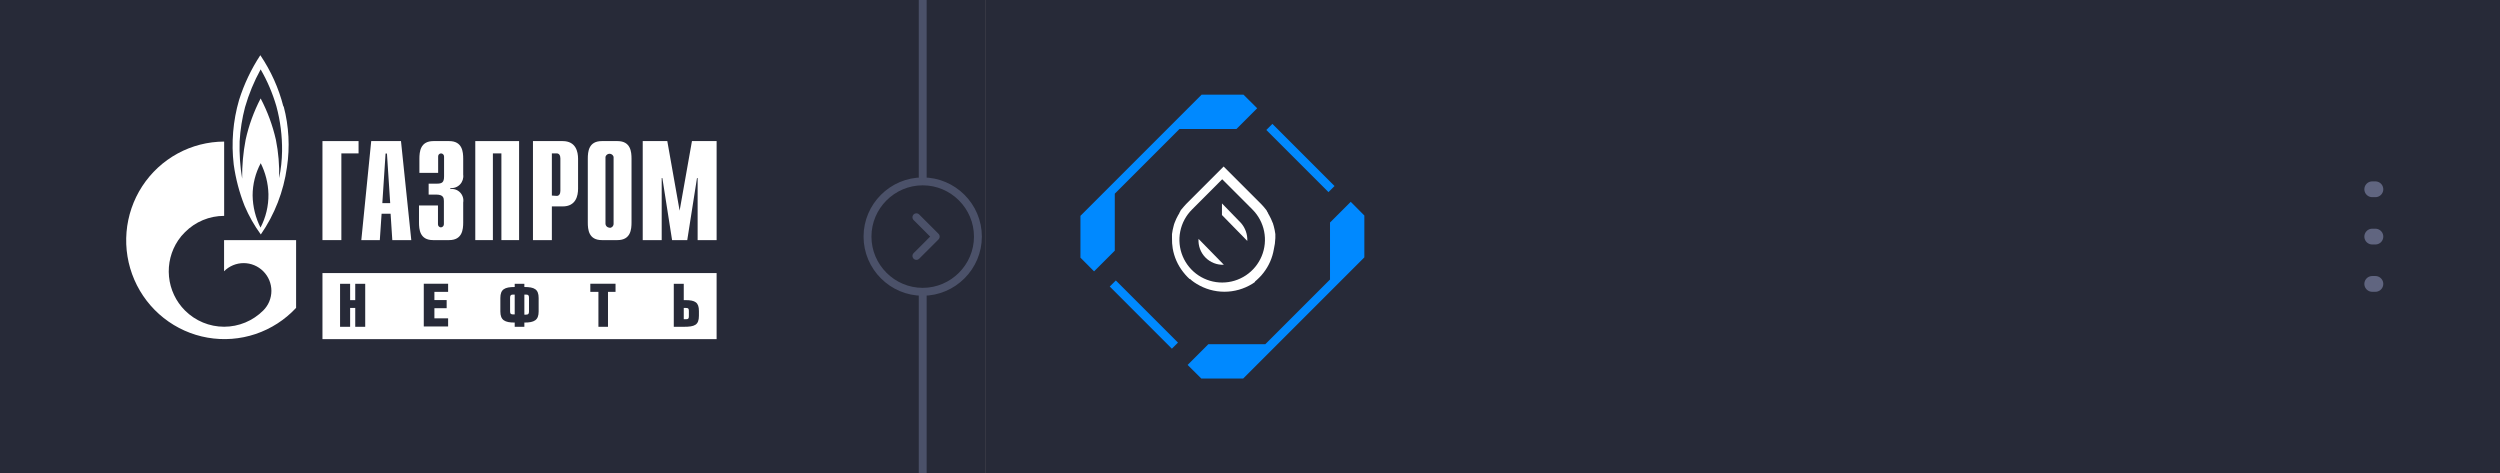 <svg width="317" height="60" viewBox="0 0 317 60" fill="none" xmlns="http://www.w3.org/2000/svg">
<rect x="0" y="0" width="317" height="60" fill="#808080" stroke="none"/>
<rect width="125" height="60" fill="#272A38"/>
<path d="M77.31 28.863C77.242 28.865 77.175 28.855 77.111 28.831C77.048 28.808 76.99 28.772 76.94 28.726C76.89 28.68 76.85 28.624 76.822 28.562C76.793 28.501 76.778 28.434 76.775 28.366V19.886C76.807 19.773 76.874 19.675 76.967 19.604C77.06 19.534 77.173 19.496 77.289 19.496C77.406 19.496 77.519 19.534 77.611 19.604C77.704 19.675 77.772 19.773 77.803 19.886V28.397C77.798 28.532 77.74 28.66 77.642 28.753C77.544 28.846 77.414 28.896 77.279 28.894L77.31 28.863ZM78.308 17.89H76.312C74.625 17.89 74.533 19.255 74.533 20.134V28.201C74.533 29.08 74.625 30.445 76.312 30.445H78.297C79.974 30.445 80.077 29.08 80.077 28.201V20.134C80.077 19.255 79.974 17.89 78.297 17.89" fill="white"/>
<path d="M40.888 17.89H45.465V19.451H43.285V30.445H40.888V17.89Z" fill="white"/>
<path d="M45.815 30.445H48.16L48.386 27.105H49.528L49.744 30.445H52.151L50.845 17.89H47.07L45.815 30.445ZM48.479 25.76L48.89 19.472H49.065L49.477 25.76H48.479Z" fill="white"/>
<path d="M55.535 26.05V28.418C55.531 28.47 55.538 28.522 55.554 28.571C55.571 28.621 55.597 28.666 55.632 28.705C55.666 28.744 55.709 28.775 55.756 28.797C55.803 28.819 55.854 28.83 55.906 28.832C56.01 28.826 56.109 28.78 56.18 28.703C56.251 28.625 56.289 28.523 56.286 28.418V25.491C56.286 25.098 56.214 24.674 55.319 24.674H54.352V23.288H55.381C56.06 23.288 56.307 23.123 56.307 22.358V19.855C56.308 19.803 56.299 19.752 56.281 19.704C56.263 19.655 56.235 19.611 56.2 19.574C56.164 19.536 56.122 19.506 56.075 19.485C56.028 19.464 55.978 19.453 55.926 19.451C55.875 19.451 55.824 19.462 55.777 19.483C55.73 19.503 55.688 19.533 55.653 19.571C55.618 19.609 55.591 19.654 55.575 19.703C55.558 19.752 55.552 19.803 55.556 19.855V21.923H53.18V20.134C53.18 19.255 53.283 17.89 54.959 17.89H56.955C58.631 17.89 58.734 19.255 58.734 20.134V22.14C58.765 22.365 58.744 22.594 58.674 22.81C58.604 23.026 58.487 23.224 58.331 23.387C58.175 23.552 57.984 23.678 57.772 23.757C57.561 23.837 57.334 23.867 57.109 23.847V23.971C57.336 23.942 57.566 23.966 57.782 24.043C57.997 24.119 58.192 24.246 58.35 24.412C58.508 24.578 58.625 24.779 58.692 24.999C58.759 25.218 58.773 25.451 58.734 25.677V28.201C58.734 29.08 58.631 30.445 56.955 30.445H54.908C53.231 30.445 53.129 29.08 53.129 28.201V26.05H55.535Z" fill="white"/>
<path d="M60.266 17.89H65.82V30.445H63.578V19.451H62.498V30.445H60.266V17.89Z" fill="white"/>
<path d="M67.58 30.445H69.976V26.174H71.344C73.031 26.174 73.299 24.819 73.299 23.93V20.134C73.299 19.255 73.031 17.89 71.344 17.89H67.58V30.445ZM69.976 24.798V19.451H70.604C70.871 19.451 71.056 19.679 71.056 20.072V24.209C71.056 24.602 70.871 24.84 70.604 24.84L69.976 24.798Z" fill="white"/>
<path d="M87.74 17.89H90.867V30.445H88.46V22.575H88.378L87.144 30.445H85.22L83.986 22.575H83.903V30.445H81.497V17.89H84.613L86.177 26.712L87.74 17.89Z" fill="white"/>
<path d="M35.766 19.162C35.75 20.312 35.626 21.458 35.395 22.585C35.442 20.954 35.304 19.324 34.984 17.724C34.569 15.899 33.919 14.137 33.05 12.481C32.189 14.133 31.549 15.893 31.147 17.714C30.832 19.342 30.684 20.999 30.705 22.657C30.443 21.086 30.337 19.493 30.386 17.9C30.471 16.44 30.701 14.991 31.075 13.577C31.555 11.916 32.217 10.313 33.05 8.799C33.9 10.271 34.57 11.841 35.046 13.474C35.547 15.327 35.789 17.242 35.766 19.162ZM33.06 28.914C32.404 27.634 32.052 26.218 32.032 24.778C32.035 23.352 32.388 21.948 33.06 20.693C33.666 21.908 34 23.243 34.038 24.602C34.064 26.1 33.71 27.581 33.009 28.904L33.06 28.914ZM35.93 13.495C35.338 11.176 34.349 8.979 33.009 7C31.854 8.758 30.947 10.669 30.314 12.678C29.543 15.331 29.312 18.113 29.635 20.858C29.884 22.655 30.346 24.416 31.014 26.101C31.559 27.387 32.249 28.605 33.071 29.731C34.825 27.195 35.959 24.279 36.383 21.22C36.775 18.644 36.635 16.014 35.971 13.495" fill="white"/>
<path d="M28.412 30.445V34.395C29.071 33.734 29.965 33.363 30.896 33.363C31.827 33.363 32.72 33.734 33.38 34.395C33.707 34.721 33.967 35.108 34.145 35.535C34.322 35.962 34.414 36.42 34.414 36.883C34.414 37.345 34.322 37.803 34.145 38.23C33.967 38.657 33.707 39.045 33.38 39.37C32.061 40.689 30.277 41.43 28.417 41.43C26.557 41.43 24.773 40.689 23.454 39.37C22.304 38.22 21.588 36.703 21.43 35.079C21.273 33.456 21.683 31.828 22.59 30.476C22.841 30.101 23.131 29.755 23.454 29.442C24.105 28.784 24.88 28.263 25.733 27.908C26.585 27.553 27.499 27.372 28.422 27.373V17.952C26.358 17.958 24.328 18.479 22.514 19.469C20.7 20.459 19.159 21.887 18.029 23.624C16.9 25.361 16.218 27.354 16.044 29.422C15.87 31.49 16.211 33.569 17.034 35.472C17.857 37.375 19.138 39.042 20.761 40.324C22.384 41.606 24.299 42.463 26.333 42.816C28.367 43.17 30.456 43.01 32.414 42.351C34.371 41.691 36.134 40.553 37.545 39.039V30.445H28.412Z" fill="white"/>
<path d="M88.624 40.032C88.624 41.221 88.079 41.438 86.701 41.438H85.436V35.988H86.701V38.056H86.917C88.161 38.056 88.624 38.356 88.624 39.442V40.032ZM78.05 37.012H77.094V41.438H75.88V37.012H74.852V35.978H78.05V37.012ZM68.3 39.494C68.3 40.601 67.744 40.901 66.489 40.901V41.438H65.265V40.901C64.01 40.901 63.445 40.601 63.445 39.494V37.788C63.445 36.681 63.99 36.392 65.265 36.392V35.988H66.489V36.392C67.765 36.392 68.3 36.681 68.3 37.788V39.494ZM56.821 37.012H55.082V38.046H56.636V39.08H55.082V40.363H56.821V41.397H53.735V35.978H56.821V37.012ZM46.309 41.438H45.044V39.049H44.396V41.438H43.12V35.988H44.396V38.056H45.044V35.988H46.309V41.438ZM90.866 34.623H40.888V43H90.866V34.623ZM64.679 37.726V39.473C64.679 39.794 64.782 39.866 65.06 39.866H65.265V37.353H65.06C64.782 37.353 64.679 37.436 64.679 37.757V37.726ZM86.989 39.049H86.701V40.477H86.989C87.266 40.477 87.349 40.404 87.349 40.094V39.432C87.349 39.122 87.266 39.049 86.989 39.049ZM66.685 37.353H66.489V39.897H66.685C66.973 39.897 67.076 39.815 67.076 39.494V37.746C67.076 37.426 66.973 37.353 66.685 37.353Z" fill="white"/>
<path d="M110 30C110 26.15 113.15 23 117 23C120.85 23 124 26.15 124 30C124 33.85 120.85 37 117 37C113.15 37 110 33.85 110 30Z" stroke="#4B5169" stroke-miterlimit="10" stroke-linecap="round" stroke-linejoin="round"/>
<path d="M116.2 27.55L118.65 30L116.2 32.45" stroke="#4B5169" stroke-miterlimit="10" stroke-linecap="round" stroke-linejoin="round"/>
<path fill-rule="evenodd" clip-rule="evenodd" d="M116.5 23L116.5 -4.37114e-08L117.5 0L117.5 23L116.5 23Z" fill="#4B5169"/>
<path fill-rule="evenodd" clip-rule="evenodd" d="M116.5 60L116.5 37L117.5 37L117.5 60L116.5 60Z" fill="#4B5169"/>
<rect x="125" width="192" height="60" fill="#272A38"/>
<path d="M155.187 33.572C154.754 33.591 154.321 33.519 153.918 33.36C153.515 33.201 153.149 32.958 152.846 32.648C152.543 32.338 152.308 31.968 152.158 31.561C152.008 31.154 151.945 30.721 151.974 30.288L155.187 33.572Z" fill="white"/>
<path d="M159.148 35.684L159.38 35.481C159.478 35.402 159.569 35.314 159.653 35.219C159.751 35.132 159.843 35.037 159.926 34.936C160.027 34.825 160.118 34.714 160.209 34.592C160.887 33.723 161.339 32.699 161.522 31.612C161.633 31.144 161.698 30.667 161.714 30.187C161.714 30.096 161.714 30.015 161.714 29.934C161.719 29.85 161.719 29.766 161.714 29.682C161.67 29.341 161.603 29.003 161.512 28.671C161.493 28.593 161.469 28.515 161.441 28.439C161.441 28.358 161.391 28.288 161.36 28.217C161.237 27.889 161.088 27.572 160.916 27.267C160.879 27.198 160.839 27.13 160.795 27.065V27.014C160.757 26.947 160.713 26.882 160.663 26.822V26.772C160.619 26.702 160.572 26.635 160.522 26.57C160.416 26.425 160.301 26.287 160.178 26.156C160.093 26.053 160.002 25.955 159.905 25.863L155.157 21.114L150.408 25.863C150.317 25.964 150.226 26.055 150.145 26.156C150.064 26.257 149.903 26.428 149.791 26.57C149.741 26.635 149.694 26.702 149.65 26.772V26.822L149.529 27.014V27.065L149.397 27.267C149.225 27.572 149.076 27.889 148.953 28.217C148.92 28.288 148.893 28.363 148.872 28.439L148.811 28.671C148.721 29.003 148.653 29.341 148.609 29.682C148.604 29.766 148.604 29.85 148.609 29.934C148.609 30.015 148.609 30.096 148.609 30.187C148.599 30.63 148.629 31.073 148.7 31.511C148.888 32.599 149.342 33.623 150.024 34.491C150.115 34.612 150.206 34.724 150.307 34.835C150.389 34.934 150.477 35.028 150.569 35.118L150.842 35.38H150.903L151.135 35.583L151.408 35.785C151.509 35.858 151.613 35.925 151.721 35.987C152.784 36.644 154.008 36.992 155.258 36.992C156.507 36.992 157.732 36.644 158.794 35.987L159.097 35.785L159.148 35.684ZM154.995 35.825C153.92 35.831 152.868 35.517 151.972 34.923C151.076 34.329 150.377 33.482 149.964 32.489C149.552 31.497 149.443 30.404 149.654 29.35C149.864 28.296 150.383 27.328 151.145 26.57L154.975 22.73L158.814 26.57C159.571 27.329 160.085 28.296 160.293 29.347C160.501 30.399 160.393 31.488 159.982 32.478C159.571 33.468 158.877 34.315 157.985 34.91C157.094 35.506 156.047 35.824 154.975 35.825H154.995Z" fill="white"/>
<path d="M157.349 28.267L154.944 25.792V27.267L158.158 30.551C158.193 29.714 157.903 28.895 157.349 28.267Z" fill="white"/>
<path d="M141.355 24.559L149.559 16.355H156.783L159.41 13.728L157.672 12H152.368L137 27.368V32.672L138.728 34.41L141.355 31.783V24.559Z" fill="#0089FF"/>
<path d="M168.645 35.441L160.441 43.645H153.217L150.59 46.272L152.328 48H157.632L173 32.632V27.328L171.272 25.59L168.645 28.217V35.441Z" fill="#0089FF"/>
<path d="M161.341 15.708L160.569 16.48L168.449 24.36L169.221 23.589L161.341 15.708Z" fill="#0089FF"/>
<path d="M141.487 35.562L140.715 36.333L148.595 44.214L149.367 43.442L141.487 35.562Z" fill="#0089FF"/>
<path d="M300.8 24H301.2" stroke="#606580" stroke-width="2" stroke-miterlimit="10" stroke-linecap="round" stroke-linejoin="round"/>
<path d="M300.8 30H301.2" stroke="#606580" stroke-width="2" stroke-miterlimit="10" stroke-linecap="round" stroke-linejoin="round"/>
<path d="M300.8 36H301.2" stroke="#606580" stroke-width="2" stroke-miterlimit="10" stroke-linecap="round" stroke-linejoin="round"/>
</svg>
